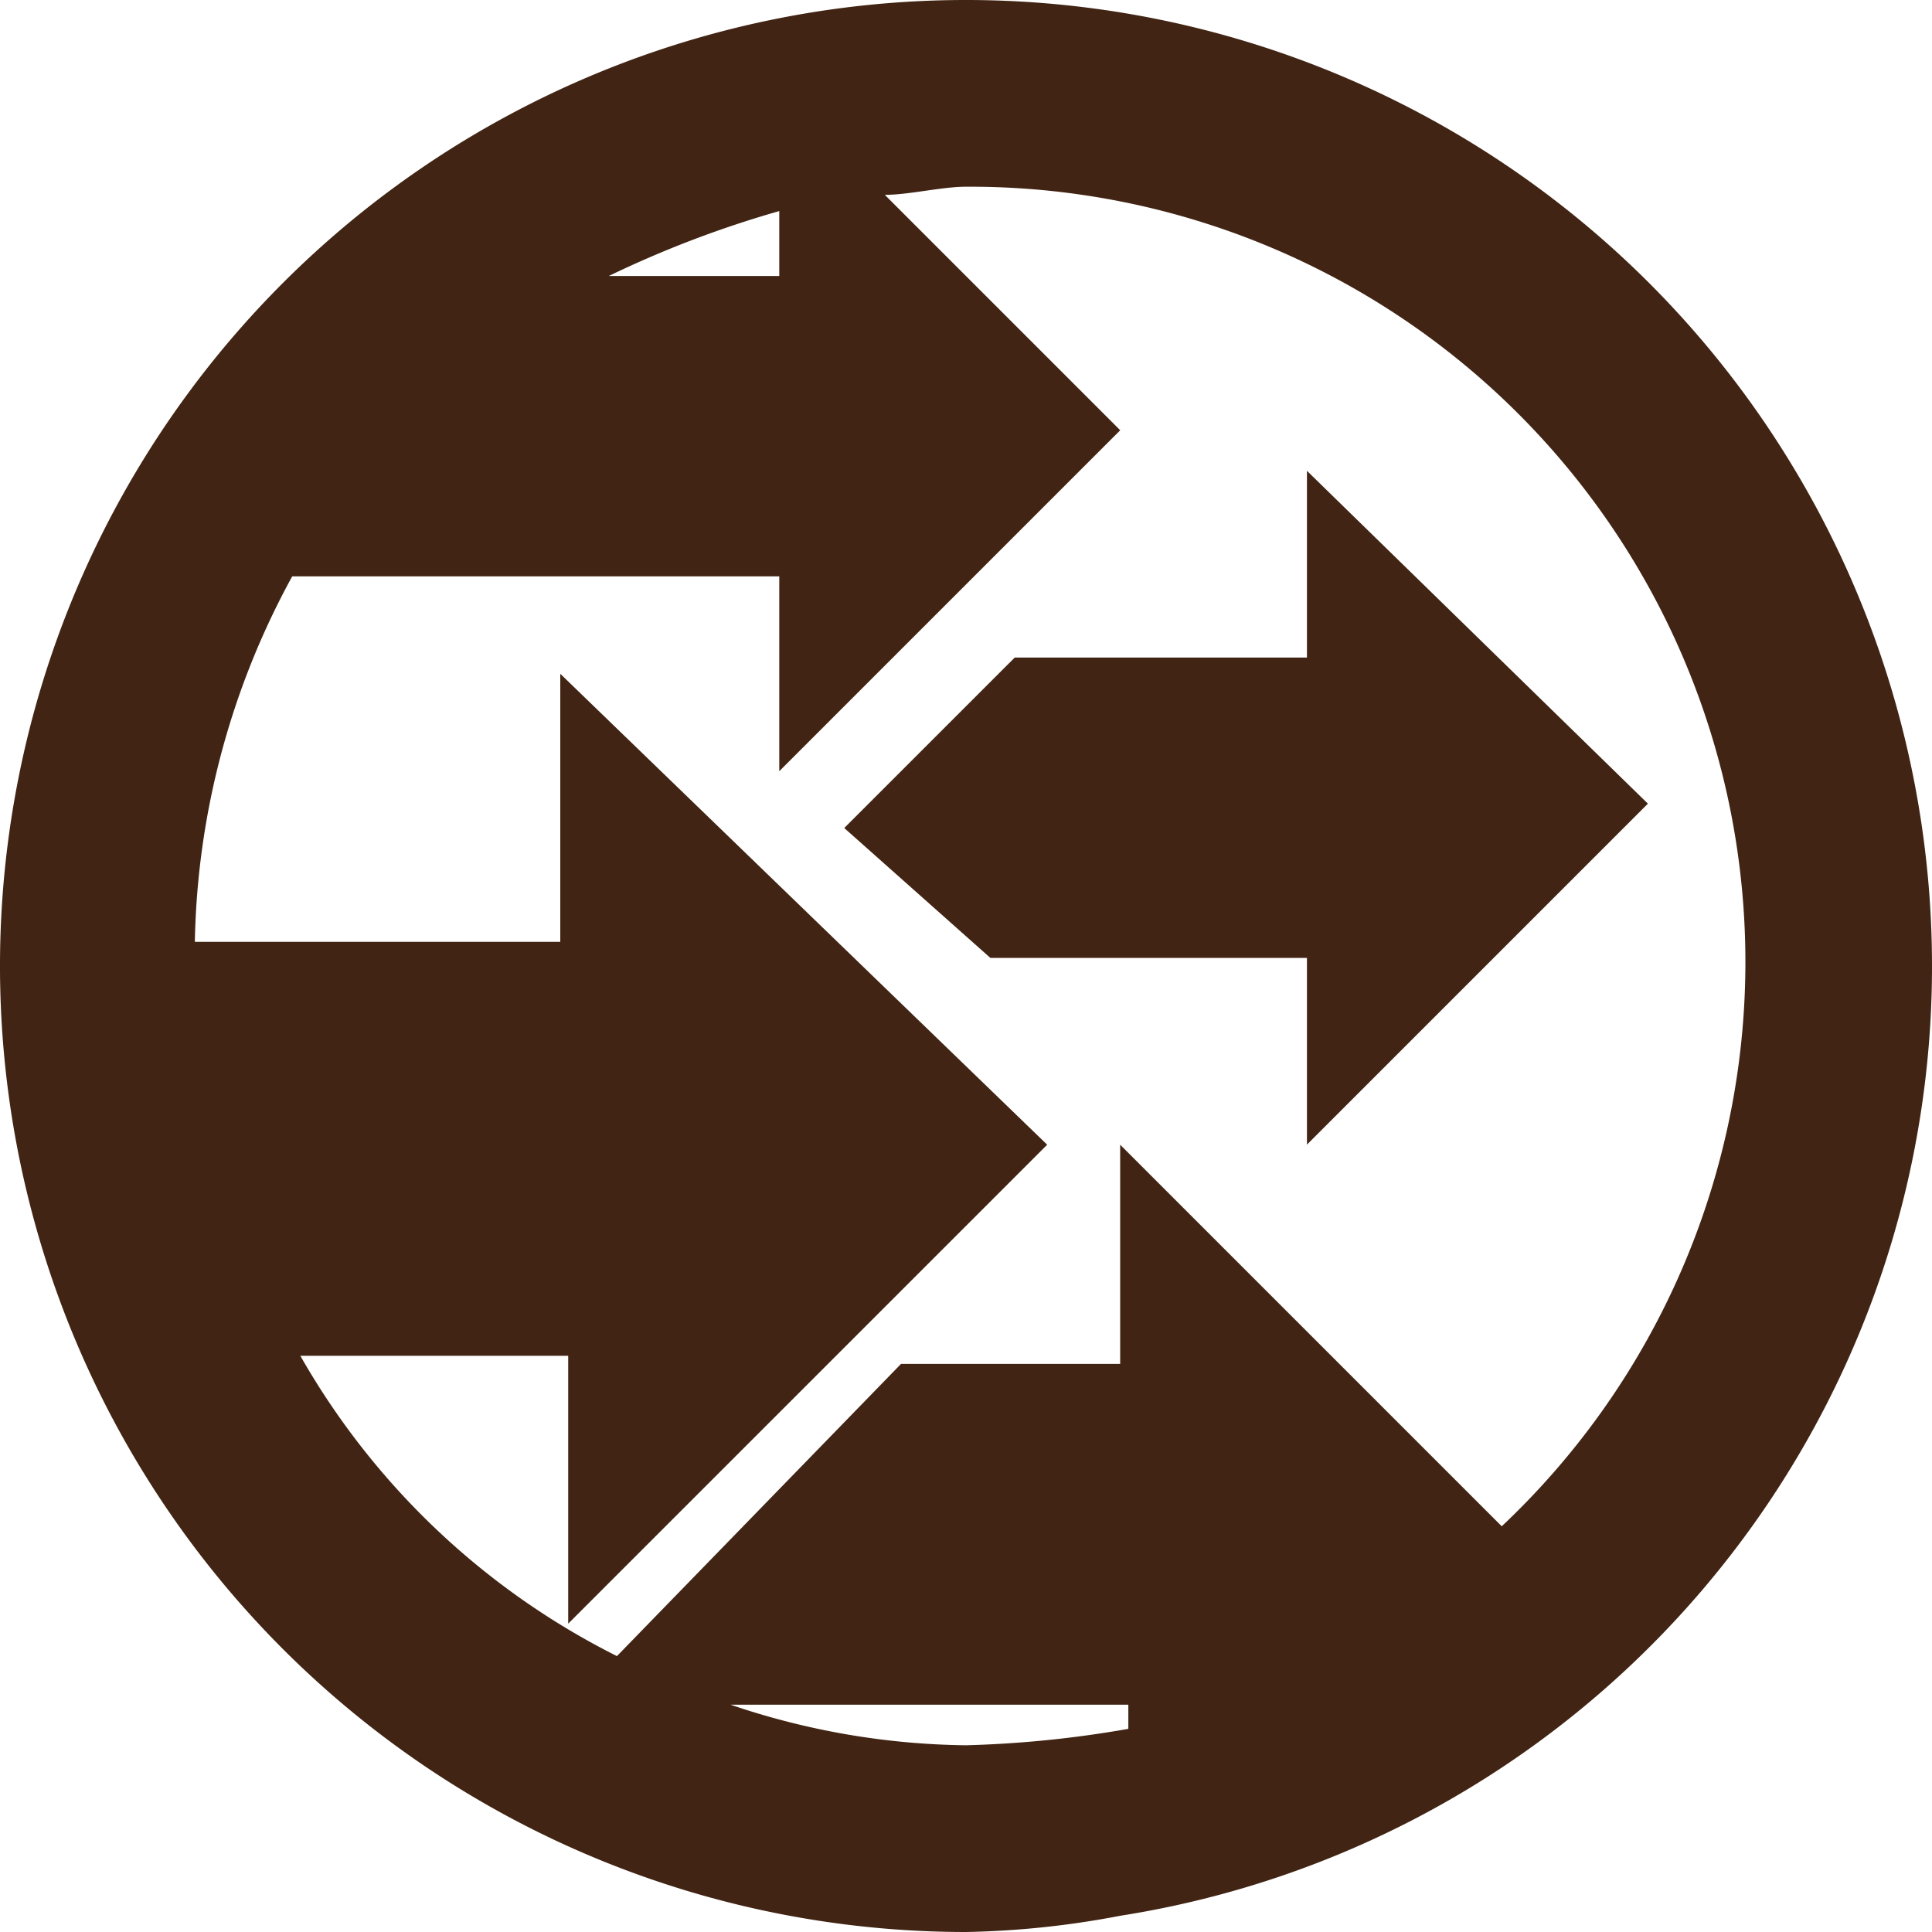 <svg xmlns="http://www.w3.org/2000/svg" viewBox="1395 -6957 40 40">
  <defs>
    <style>
      .cls-1 {
        fill: #412413;
      }
    </style>
  </defs>
  <g id="Group_2787" data-name="Group 2787" transform="translate(1395 -6957)">
    <path id="Path_5019" data-name="Path 5019" class="cls-1" d="M40,20A20,20,0,1,0,20,40a18.615,18.615,0,0,0,3.193-.336h0A19.893,19.893,0,0,0,40,20ZM16.134,4.37V5.714H12.605A21.956,21.956,0,0,1,16.134,4.37ZM20,36.134a15.615,15.615,0,0,1-4.874-.84h8.235v.5A22.777,22.777,0,0,1,20,36.134ZM31.092,31.6l-7.9-7.9v4.538H18.655l-5.882,6.05a15.577,15.577,0,0,1-6.555-6.218h5.546v5.546L21.681,23.7,11.6,13.95V19.5H4.034A16.356,16.356,0,0,1,6.05,11.933H16.134v4.034l7.059-7.059L18.319,4.034c.5,0,1.176-.168,1.681-.168A16.051,16.051,0,0,1,31.092,31.6Z"/>
    <path id="Path_5020" data-name="Path 5020" class="cls-1" d="M19.98,5.8V9.666h-6.05L10.4,13.195l3.025,2.689H19.98V19.75l7.059-7.059Z" transform="translate(7.079 3.948)"/>
  </g>
</svg>
